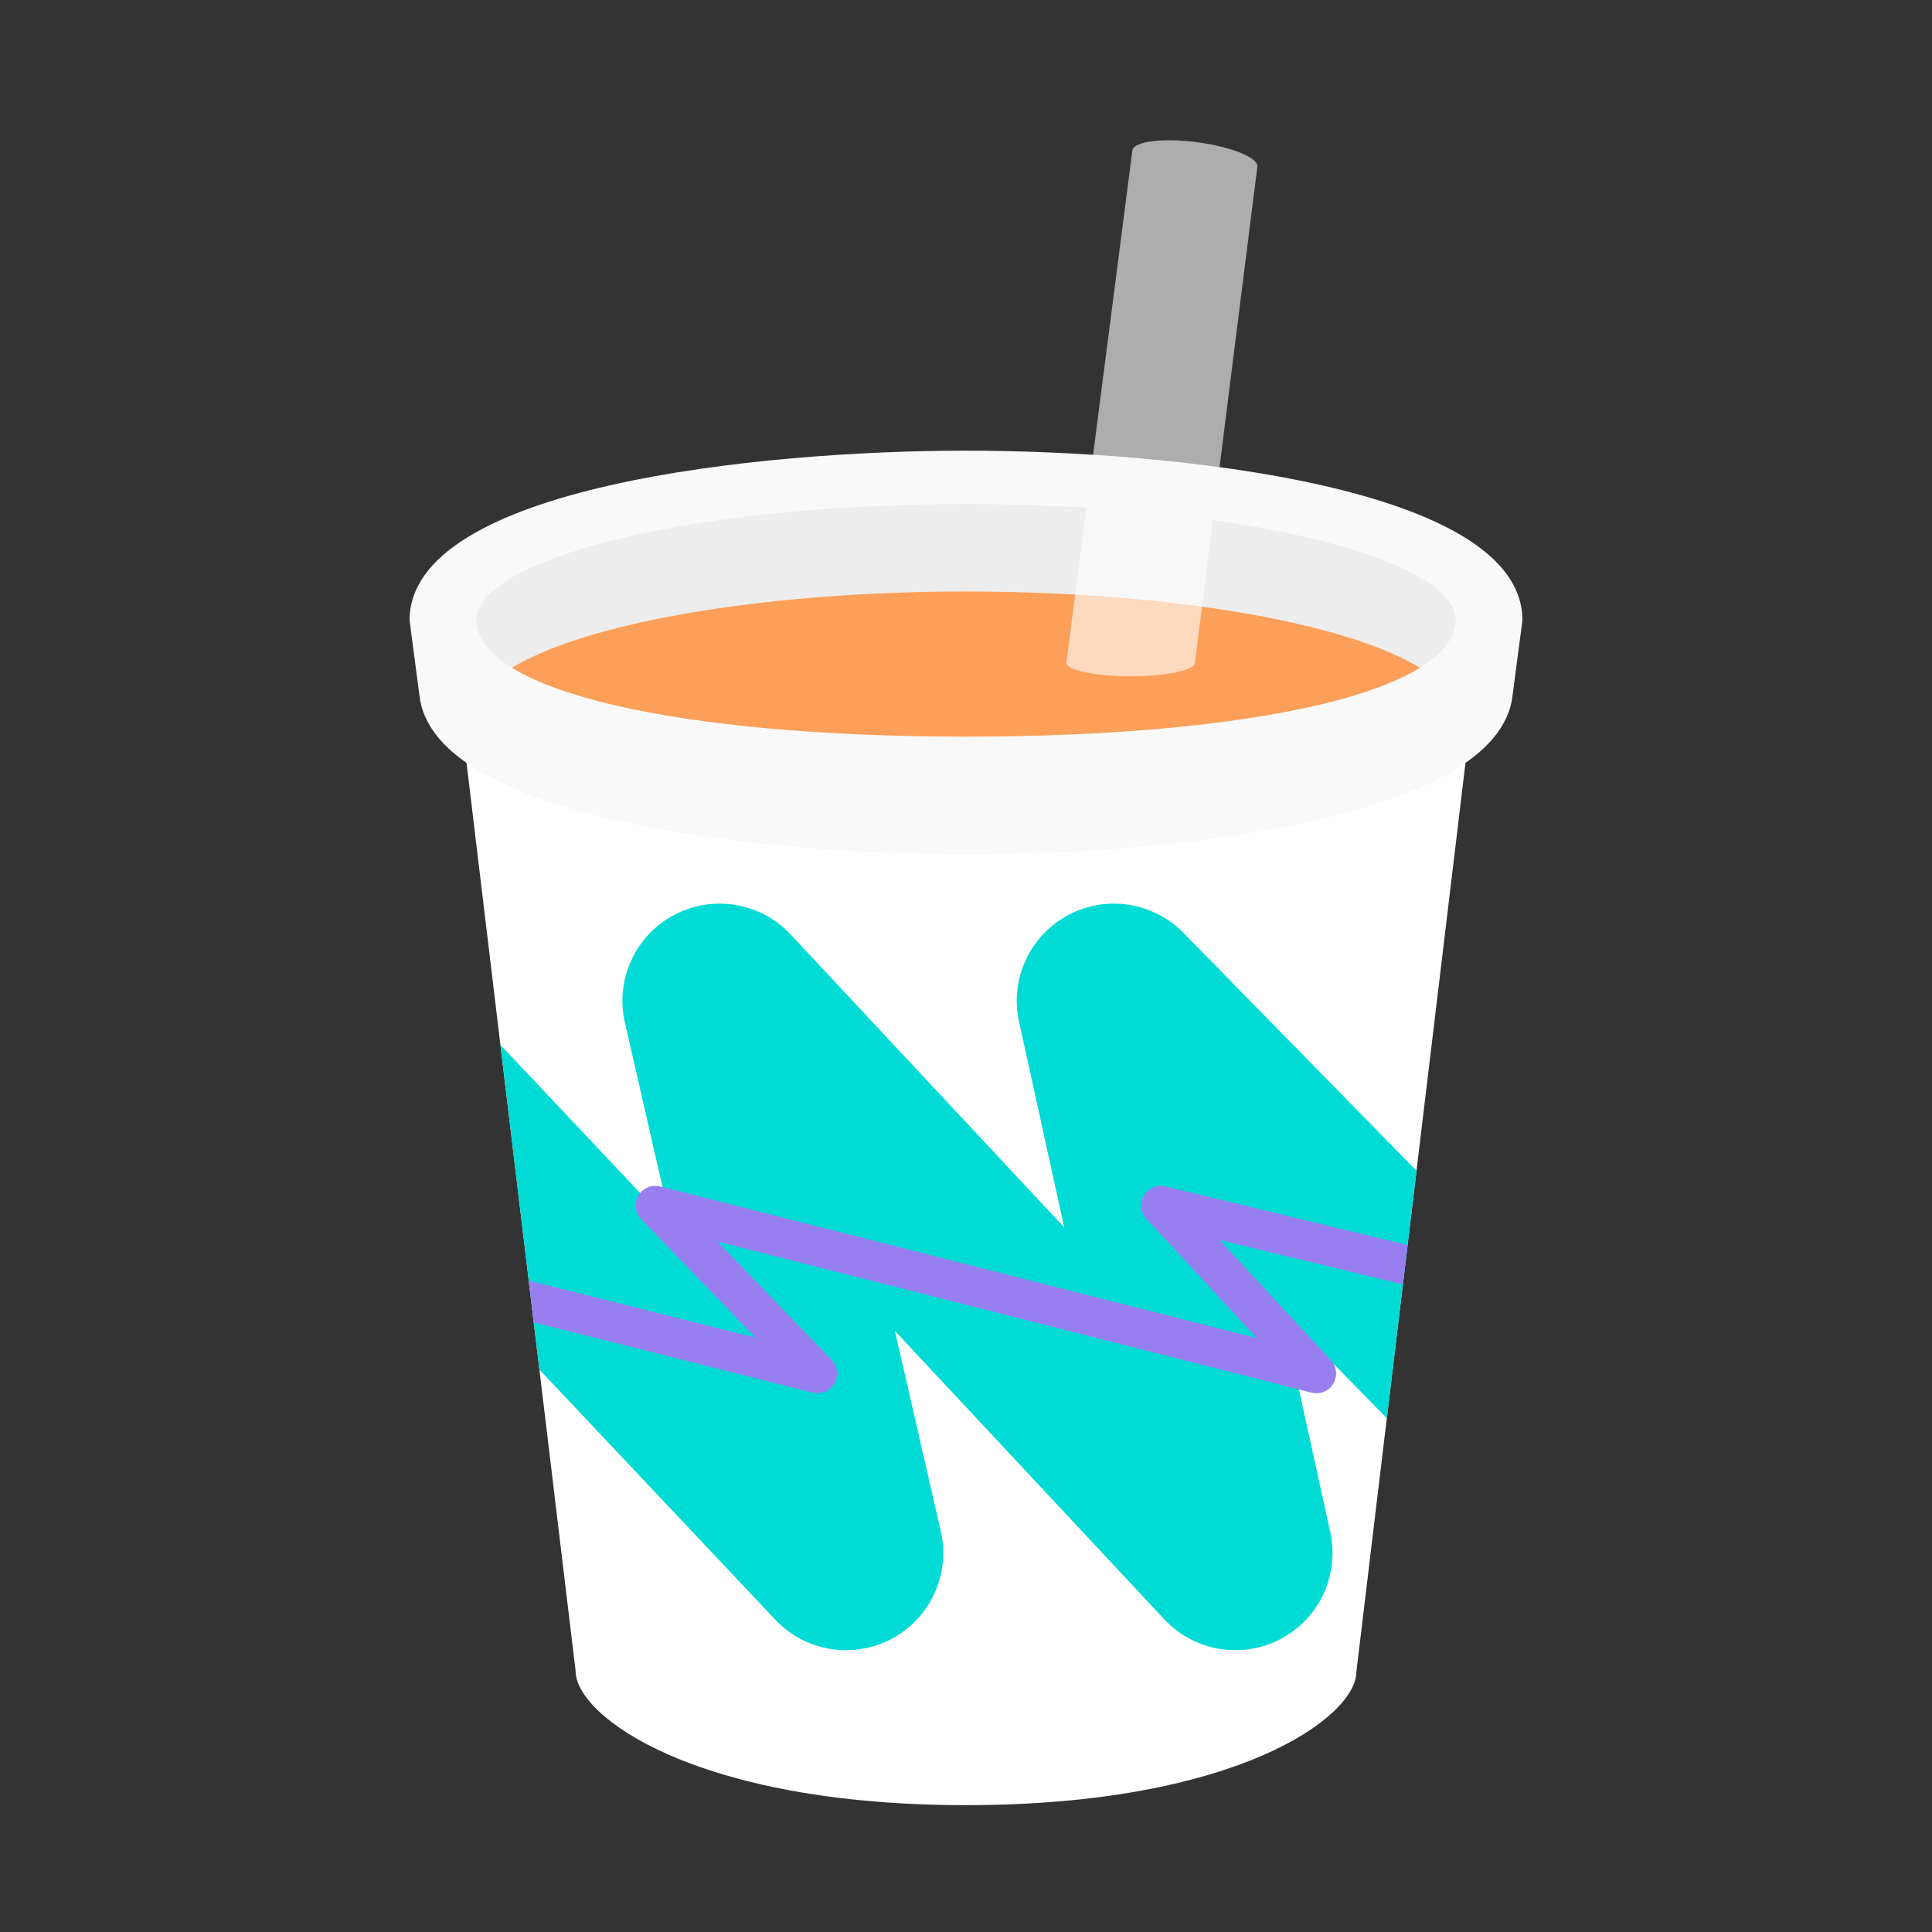 <?xml version="1.0" encoding="utf-8"?>
<!-- Generator: Adobe Illustrator 22.0.1, SVG Export Plug-In . SVG Version: 6.00 Build 0)  -->
<svg version="1.1" xmlns="http://www.w3.org/2000/svg" xmlns:xlink="http://www.w3.org/1999/xlink" x="0px" y="0px"
	 viewBox="0 0 100 100" enable-background="new 0 0 100 100" xml:space="preserve">
<rect x="0" y="0" width="100" height="100" fill="#333333" stroke="none"/>
<g id="Layer_1">
	<g>
		<ellipse fill="#EDEDED" cx="50" cy="32.109" rx="26.728" ry="6.71"/>
	</g>
	<g>
		<ellipse fill="#fb9f59" cx="50" cy="37.001" rx="25.426" ry="6.384"/>
	</g>
	<g>
		<path fill="#FFFFFF" d="M50,38.82c-14.646,0-26.535-2.958-26.719-6.624h-0.009l6.523,54.303
			c0,2.315,6.172,6.935,20.205,6.935c14.033,0,20.205-4.58,20.205-6.895l6.523-54.344h-0.009
			C76.535,35.861,64.646,38.82,50,38.82z"/>
	</g>
	<g opacity="0.6">
		<path fill="#FFFFFF" d="M65.079,8.634c0.062-0.47-1.336-1.04-3.122-1.274
			c-1.756-0.23-3.236-0.048-3.343,0.405c0,0-3.42,26.486-3.42,26.535
			c0,0.39,1.49,0.707,3.328,0.707c1.838,0,3.328-0.317,3.328-0.707c0-0-0-0-0-0
			C61.851,34.296,65.061,8.774,65.079,8.634z"/>
	</g>
	<g>
		<path fill="#F9F9F9" d="M50,23.326c-10.697,0-28.801,1.85-28.801,8.783c0,0,0.498,3.782,0.518,3.94
			c0.816,6.441,18.019,8.179,28.283,8.179c10.308,0,27.611-1.753,28.293-8.261
			c0.014-0.132,0.508-3.858,0.508-3.858C78.801,25.176,60.697,23.326,50,23.326z M50,38.128
			c-14.762,0-25.246-2.314-25.345-6.019c-0.082-3.05,10.583-6.019,25.345-6.019
			c14.761,0,25.426,2.969,25.345,6.019C75.246,35.814,64.761,38.128,50,38.128z"/>
	</g>
	<path fill="#00DBD5" d="M73.319,60.599L61.252,48.283c-1.571-1.604-4.015-1.972-5.986-0.904
		c-1.974,1.067-3.002,3.313-2.521,5.505l2.34,10.649L40.924,48.37
		c-1.552-1.662-4.027-2.077-6.036-1.009c-2.009,1.067-3.052,3.349-2.544,5.566l2.414,10.548
		l-8.856-9.39l2.019,16.805l12.209,12.945c1.557,1.651,4.027,2.056,6.031,0.985
		c2.002-1.069,3.04-3.347,2.534-5.56l-2.375-10.373l13.944,14.929
		c1.546,1.656,4.011,2.073,6.017,1.02c2.006-1.055,3.06-3.32,2.573-5.534l-2.517-11.454
		l5.446,5.558L73.319,60.599z"/>
	<path fill="#987FEF" d="M72.857,64.443l-12.53-3.036c-0.434-0.104-0.89,0.087-1.119,0.475
		c-0.228,0.387-0.174,0.878,0.131,1.208l5.71,6.169L34.173,61.41
		c-0.444-0.112-0.903,0.082-1.132,0.476c-0.229,0.394-0.169,0.891,0.147,1.219l5.913,6.132
		l-11.735-2.954l0.26,2.166l14.433,3.633c0.441,0.111,0.901-0.084,1.13-0.477
		c0.228-0.393,0.168-0.89-0.148-1.218l-5.902-6.121l30.747,7.816
		c0.443,0.112,0.897-0.079,1.127-0.467c0.23-0.388,0.178-0.882-0.128-1.213l-5.757-6.22
		l9.485,2.298L72.857,64.443z"/>
</g>
<g id="Layer_7">
</g>
<g id="hats">
	<g id="Layer_5">
	</g>
</g>
<g id="Layer_6">
</g>
<g id="eyes">
</g>
<g id="blink">
</g>
</svg>
